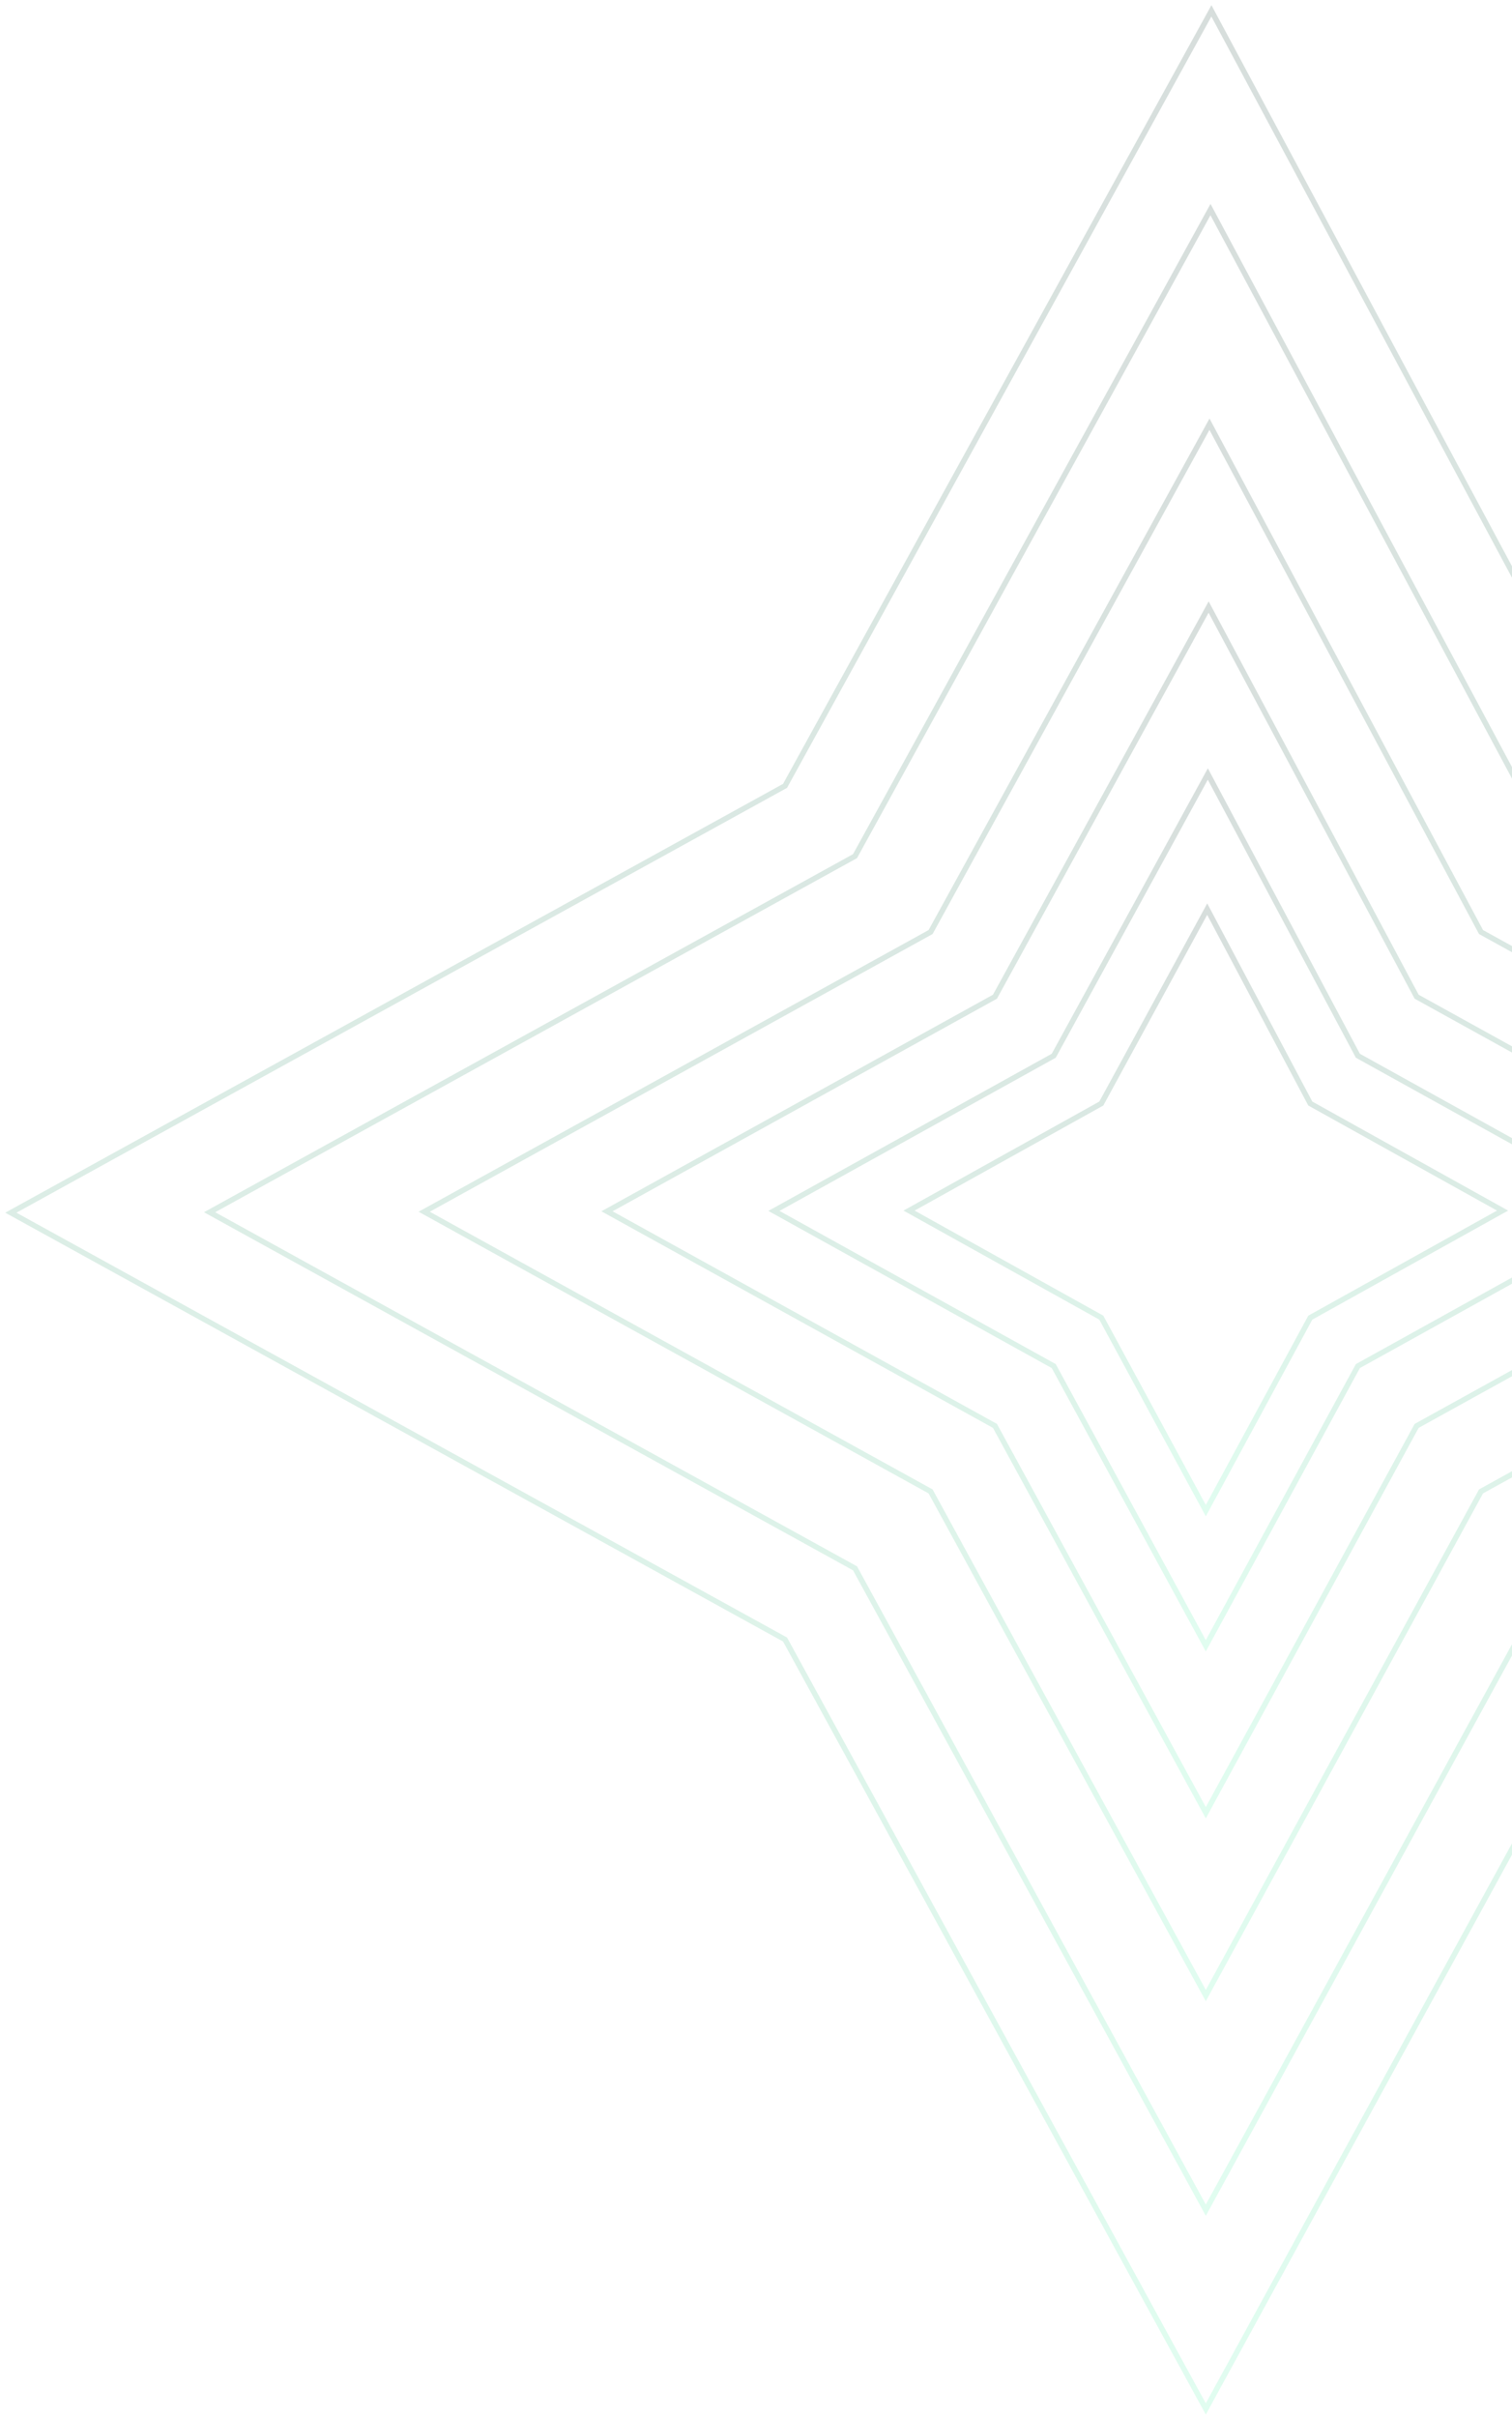<svg width="279" height="446" viewBox="0 0 279 446" fill="none" xmlns="http://www.w3.org/2000/svg">
<path d="M144.859 144.999L223.535 2L300.141 144.999L443 223.751L300.141 302.504L222.5 444.467L144.859 302.504L2 223.751L144.859 144.999Z" stroke="url(#paint0_linear_1608_6939)" stroke-opacity="0.17"/>
<path d="M157.77 157.966L223.363 38.669L287.229 157.966L406.331 223.666L287.229 289.366L222.5 407.799L157.77 289.366L38.668 223.666L157.77 157.966Z" stroke="url(#paint1_linear_1608_6939)" stroke-opacity="0.17"/>
<path d="M171.715 171.97L223.177 78.27L273.285 171.97L366.73 223.573L273.285 275.176L222.5 368.196L171.715 275.176L78.271 223.573L171.715 171.97Z" stroke="url(#paint2_linear_1608_6939)" stroke-opacity="0.17"/>
<path d="M183.593 183.9L223.019 112.006L261.406 183.9L332.994 223.494L261.406 263.088L222.5 334.462L183.593 263.088L112.005 223.494L183.593 183.9Z" stroke="url(#paint3_linear_1608_6939)" stroke-opacity="0.17"/>
<path d="M194.439 194.793L222.874 142.808L250.561 194.793L302.193 223.422L250.561 252.052L222.5 303.66L194.439 252.052L142.807 223.422L194.439 194.793Z" stroke="url(#paint4_linear_1608_6939)" stroke-opacity="0.17"/>
<path d="M203.219 203.61L222.757 167.742L241.781 203.61L277.258 223.364L241.781 243.117L222.5 278.726L203.219 243.117L167.741 223.364L203.219 203.61Z" stroke="url(#paint5_linear_1608_6939)" stroke-opacity="0.17"/>
<defs>
<linearGradient id="paint0_linear_1608_6939" x1="222.5" y1="2" x2="222.5" y2="444.467" gradientUnits="userSpaceOnUse">
<stop stop-color="#113A2F"/>
<stop offset="1" stop-color="#4BF0A5"/>
</linearGradient>
<linearGradient id="paint1_linear_1608_6939" x1="222.5" y1="38.669" x2="222.5" y2="407.799" gradientUnits="userSpaceOnUse">
<stop stop-color="#113A2F"/>
<stop offset="1" stop-color="#4BF0A5"/>
</linearGradient>
<linearGradient id="paint2_linear_1608_6939" x1="222.5" y1="78.27" x2="222.5" y2="368.196" gradientUnits="userSpaceOnUse">
<stop stop-color="#113A2F"/>
<stop offset="1" stop-color="#4BF0A5"/>
</linearGradient>
<linearGradient id="paint3_linear_1608_6939" x1="222.5" y1="112.006" x2="222.5" y2="334.462" gradientUnits="userSpaceOnUse">
<stop stop-color="#113A2F"/>
<stop offset="1" stop-color="#4BF0A5"/>
</linearGradient>
<linearGradient id="paint4_linear_1608_6939" x1="222.5" y1="142.808" x2="222.5" y2="303.66" gradientUnits="userSpaceOnUse">
<stop stop-color="#113A2F"/>
<stop offset="1" stop-color="#4BF0A5"/>
</linearGradient>
<linearGradient id="paint5_linear_1608_6939" x1="222.5" y1="167.742" x2="222.5" y2="278.726" gradientUnits="userSpaceOnUse">
<stop stop-color="#113A2F"/>
<stop offset="1" stop-color="#4BF0A5"/>
</linearGradient>
</defs>
</svg>
